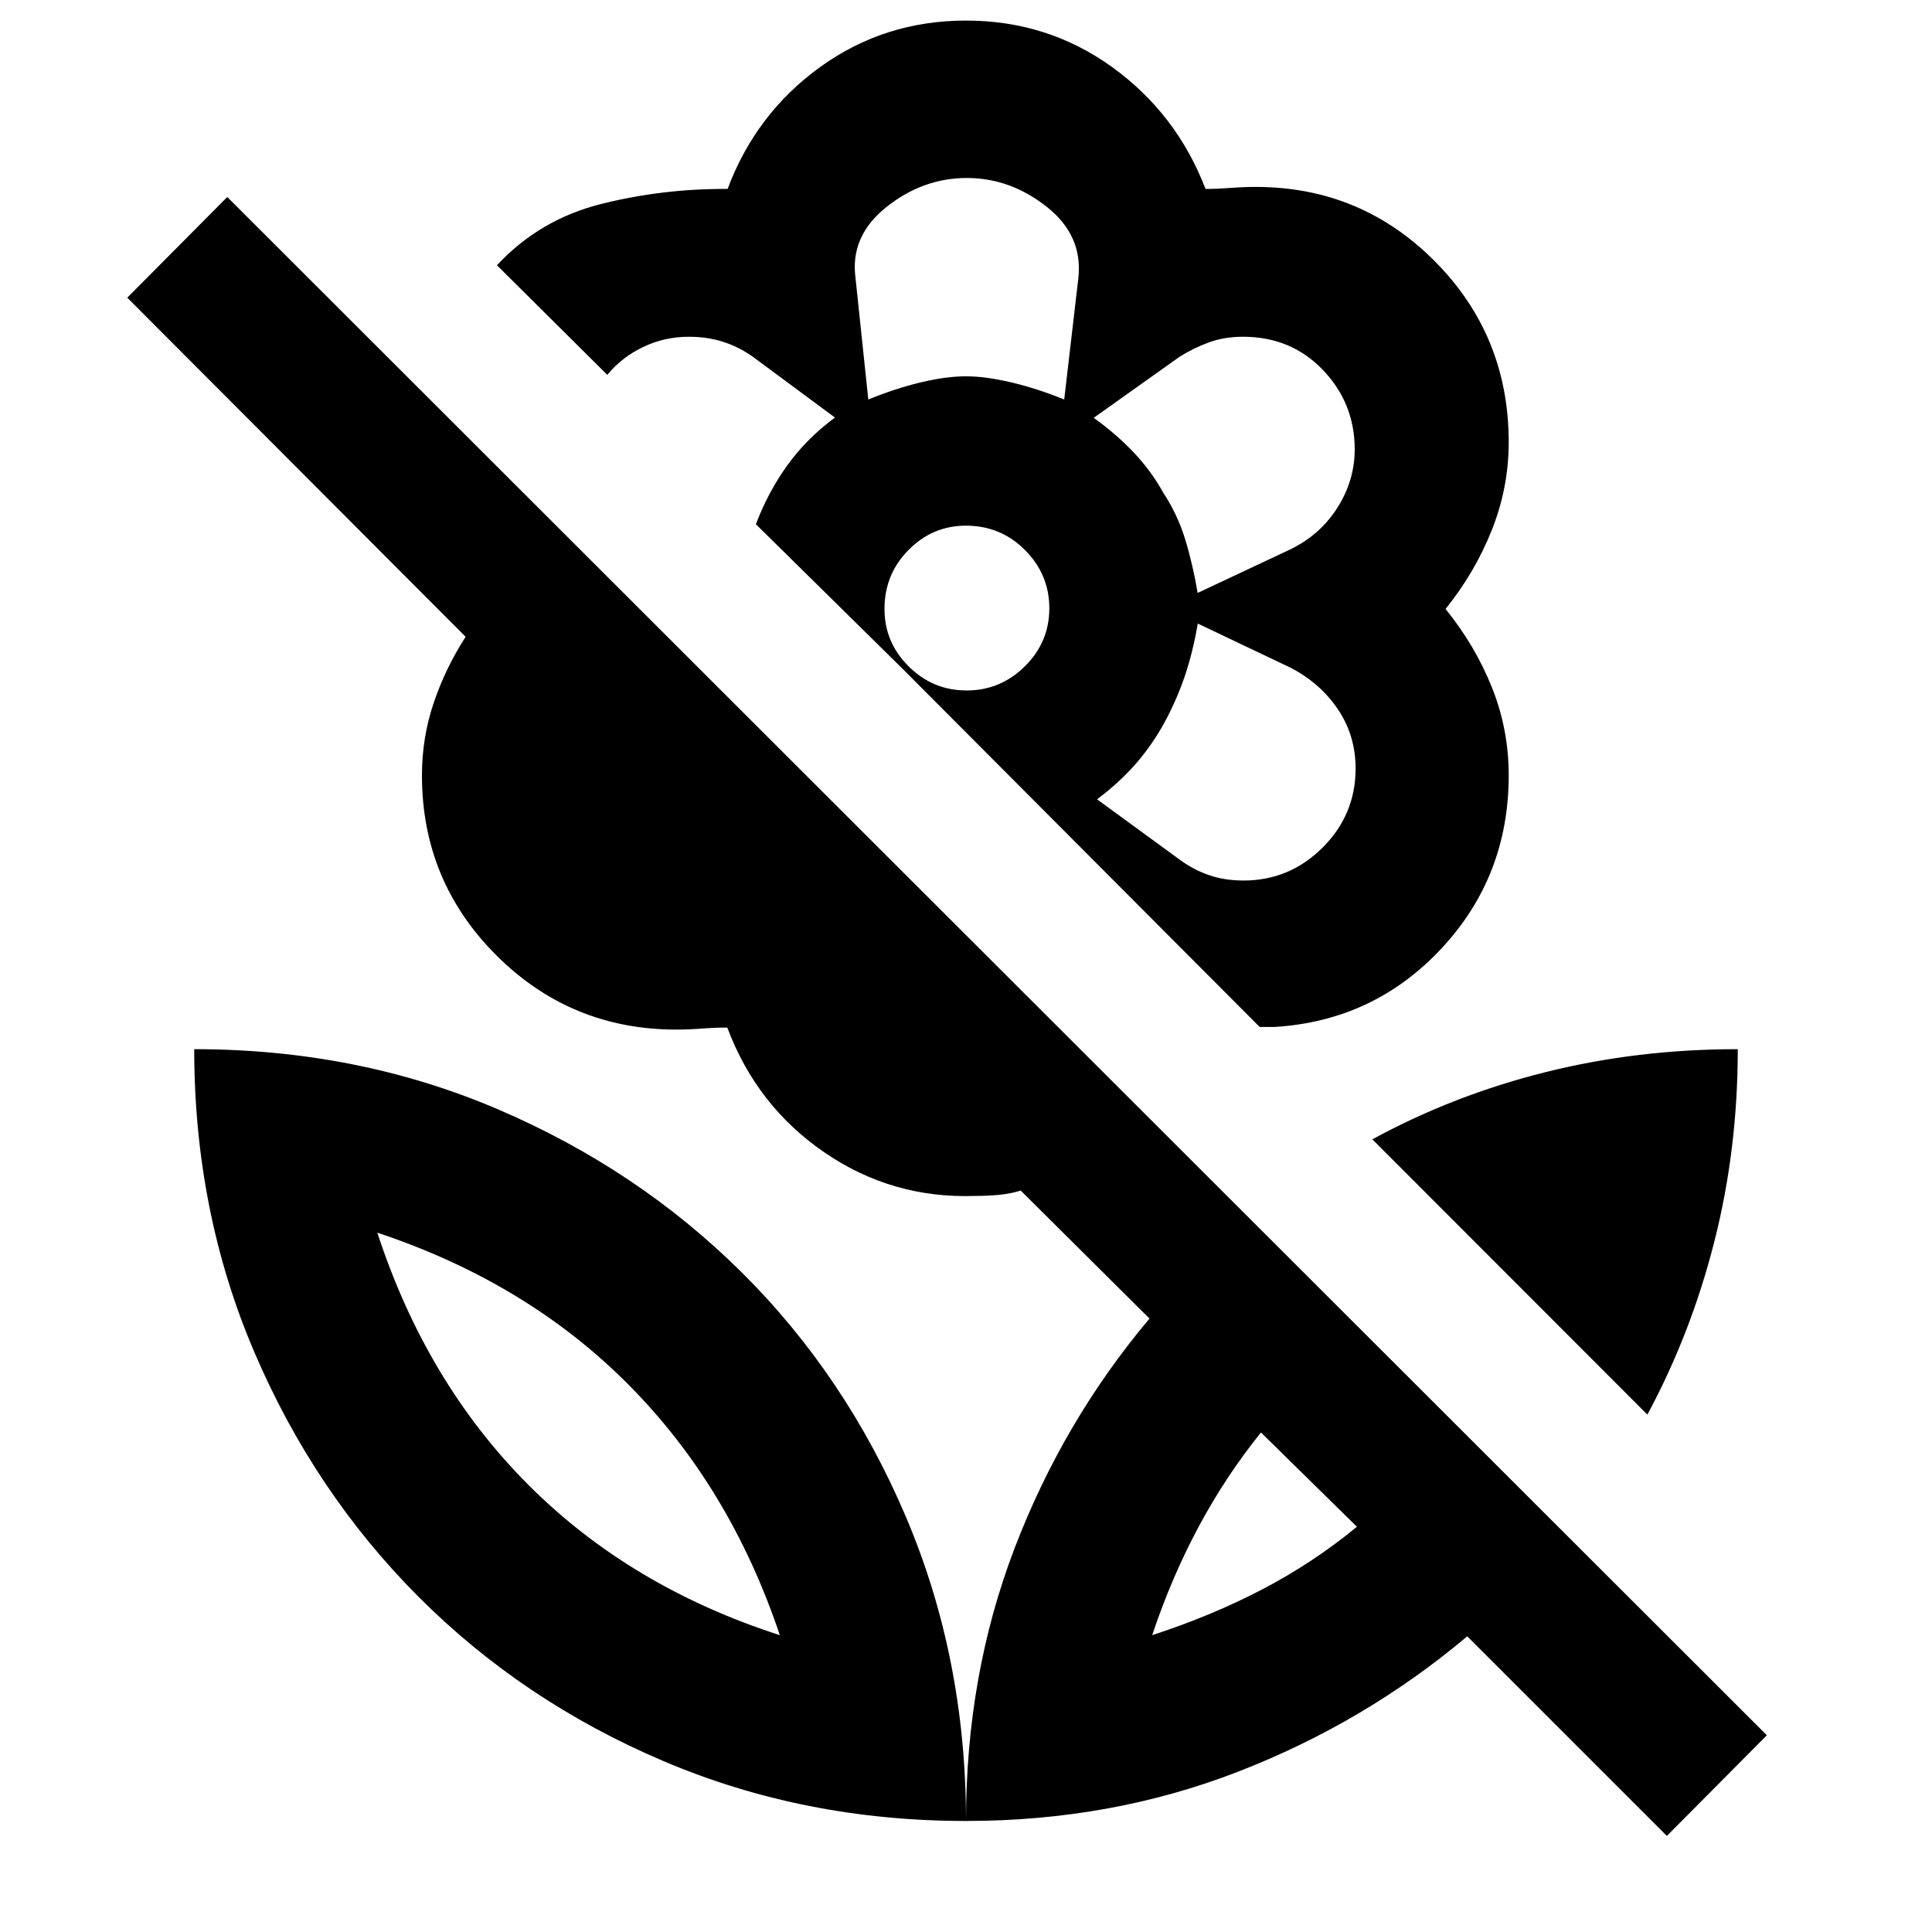 <svg xmlns="http://www.w3.org/2000/svg" height="40" viewBox="0 -960 960 960" width="40"><path d="m818.57-257.08-136.66-136.8q40.28-21.92 85.93-33.35 45.64-11.44 95.65-11.44 0 49.74-11.62 95.52-11.62 45.79-33.3 86.07Zm-144.31 55.72-47.69-46.84q-17.33 21.44-30.86 46.62-13.53 25.17-23.2 54.09 29.58-9.64 54.76-22.79 25.17-13.15 46.99-31.08Zm203.68 103.6-49.68 50.02-99.19-99.18q-50.98 42.9-114.02 67.32Q552-55.17 480-55.17q0-72.38 24.14-135.52 24.14-63.14 67.04-114.12l-63.98-63.6q-5.42 1.66-11.12 2.16-5.7.5-11.41.5-41.29 1.49-74.99-21.6-33.69-23.09-48.29-62.05-6.22 0-12.78.5-6.55.5-12.53.5-52.5 0-89.46-36.92-36.96-36.93-36.96-89.38 0-18.69 5.8-35.93 5.8-17.23 15.9-32.96L63.24-812.09l49.69-50.02L877.94-97.76ZM480-949.78q40.54 0 72.57 23.08 32.03 23.08 46.45 60.58 5.81 0 12.37-.5 6.55-.5 12.54-.5 52.31 0 89.03 36.95 36.71 36.95 36.71 89.92 0 22.51-8.39 43.61-8.39 21.1-22.99 39.23 14.68 18.12 23.03 38.97 8.35 20.84 8.35 43.69 0 50.29-33.51 86.14-33.52 35.86-82.75 38.89h-7.5l-177.56-178.1-72.75-71.7q6.07-16.03 15.64-29.3 9.56-13.27 23.64-23.7l-40.7-30.14q-7.05-5.01-14.93-7.51-7.89-2.5-16.89-2.5-12.11 0-22.71 5.05-10.61 5.06-17.9 13.87l-54.82-54.45q21.22-22.8 51.85-30.47 30.62-7.66 62.76-7.45 14.05-37.5 45.99-60.58 31.93-23.08 72.47-23.08Zm137.92 427.31q22.83 0 39.25-16.35t16.42-39.29q0-16.39-8.75-29.38-8.75-13-23.47-20.68l-46.2-21.98q-2.45 14.21-6.33 25.74-3.88 11.54-9.88 22.82-6.38 11.72-14.65 21.17-8.27 9.44-19.19 17.6l41.49 30.29q6.64 4.83 14.32 7.44 7.67 2.62 16.99 2.62Zm-22.82-142.9 46.25-21.74q14.74-7.22 23.27-20.73 8.53-13.52 8.53-28.89 0-22.87-15.78-39.41-15.79-16.53-39.74-16.53-9.12 0-16.72 2.73t-14.71 7.16l-42.75 30.41q10.99 7.84 19.77 17.07t14.82 20.18q7.06 10.68 10.87 23.12 3.81 12.44 6.19 26.63Zm-163.65-96.12q13.48-5.5 26.06-8.51 12.57-3.01 22.49-3.01 9.72 0 22.48 3.01 12.77 3.01 26.32 8.51l7.02-60.25q2.38-21.25-15.75-35.54-18.13-14.28-39.66-14.28-21.81 0-39.92 14.41-18.12 14.41-15.41 35.13l6.37 60.53Zm48.87 144.58q16.8 0 28.94-12.01 12.14-12.02 12.14-28.81t-12.06-28.93q-12.06-12.14-29.37-12.14-16.56 0-28.51 12.06-11.96 12.06-11.96 29.36 0 16.56 12.02 28.52 12.01 11.95 28.8 11.95Zm98.38 15.49Zm-.66-113.7ZM480-773.01Zm0 717.84q0-80.74-29.76-150.89-29.76-70.15-81.63-121.65-51.87-51.49-121.52-81.22-69.65-29.74-150.58-29.74 0 80.6 29.79 150.36 29.8 69.76 81.62 121.7 51.83 51.95 121.75 81.69Q399.59-55.17 480-55.17Zm-92.51-92.32q-74.33-23.96-125-74.74-50.66-50.78-75-125.26 74.34 24.71 124.81 75.52 50.48 50.81 75.19 124.48Zm185.02 0Zm-185.02 0Z"/></svg>